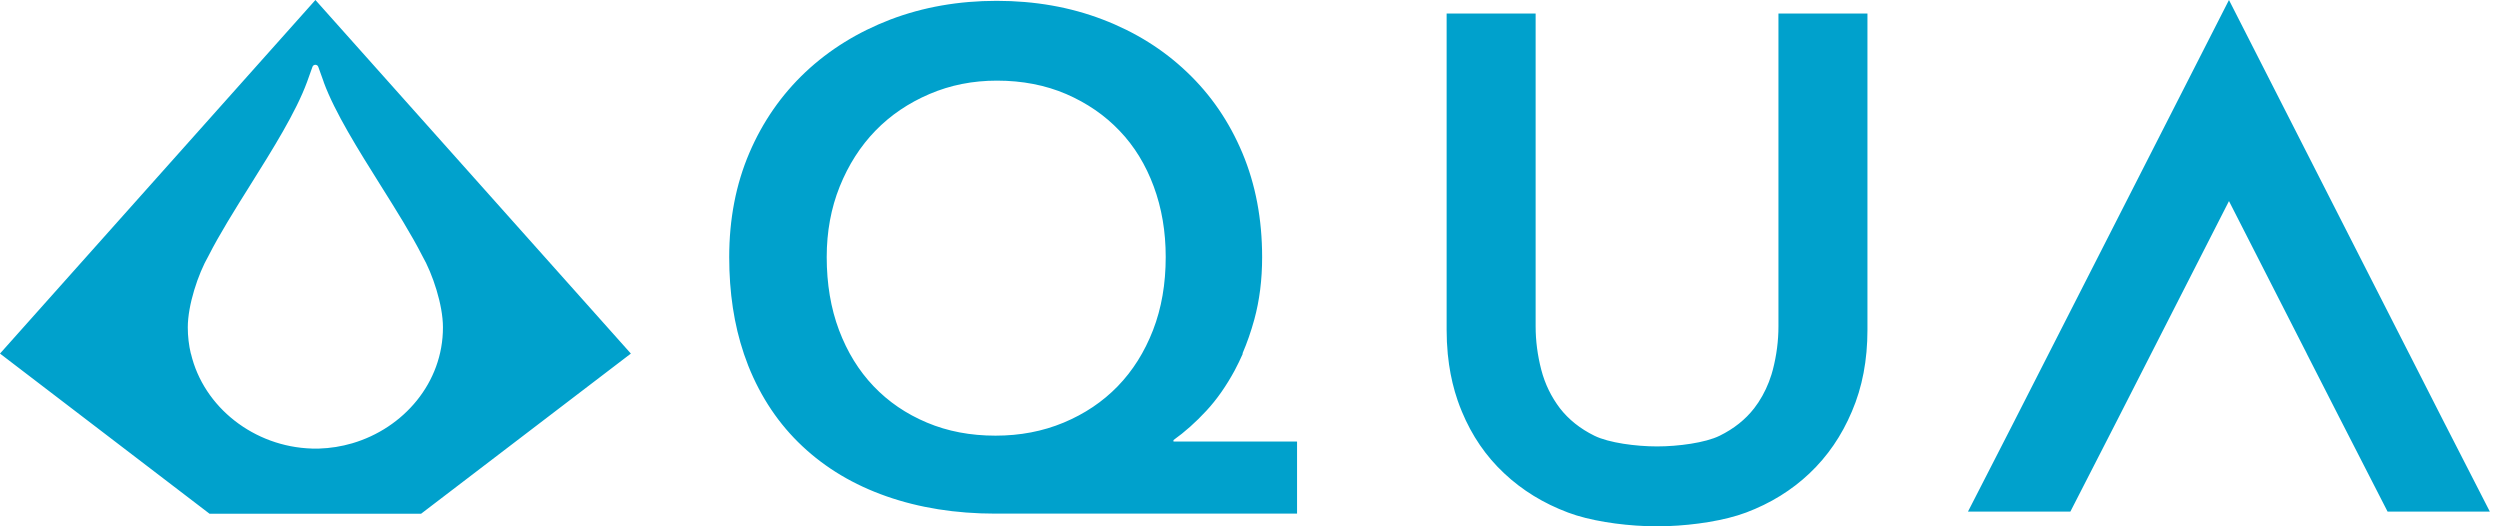 <svg width="95" height="20" viewBox="0 0 95 20" fill="none" xmlns="http://www.w3.org/2000/svg">
<path fill-rule="evenodd" clip-rule="evenodd" d="M0 13.436L11.986 0L23.973 13.436L16 19.523H7.964L0 13.436ZM11.848 17.045C9.664 16.979 7.736 15.484 7.255 13.436H7.251C7.176 13.117 7.136 12.784 7.136 12.441C7.136 11.591 7.527 10.409 7.923 9.723C8.337 8.906 8.918 7.978 9.51 7.033C10.367 5.665 11.246 4.262 11.668 3.114L11.873 2.541C11.909 2.436 12.059 2.436 12.095 2.541L12.296 3.1C12.298 3.105 12.299 3.109 12.3 3.114L12.3 3.114L12.3 3.114C12.301 3.118 12.302 3.123 12.305 3.127V3.132C12.73 4.279 13.608 5.68 14.464 7.045C15.054 7.984 15.632 8.907 16.045 9.718C16.441 10.405 16.832 11.586 16.832 12.436C16.836 14.546 15.335 16.274 13.382 16.846C12.978 16.964 12.556 17.033 12.123 17.046H11.986H11.854C11.852 17.045 11.85 17.045 11.848 17.045ZM88.951 15.973L90.728 19.441H94.614L92.837 15.973L91.546 13.436H91.545L84.701 0L76.56 15.972L76.56 15.973L74.783 19.441H78.674L80.451 15.973L84.701 7.641L87.657 13.436H87.655L88.95 15.972L88.951 15.973ZM47.665 12.136C47.539 12.597 47.388 13.03 47.213 13.436H47.229C47.129 13.659 47.024 13.877 46.915 14.082C46.601 14.659 46.247 15.173 45.842 15.609C45.438 16.046 45.02 16.418 44.592 16.723V16.777H49.274V16.782H49.288V19.518H37.829C36.31 19.518 34.929 19.296 33.683 18.859C32.438 18.423 31.374 17.786 30.488 16.954C29.601 16.123 28.915 15.104 28.433 13.896C28.374 13.745 28.32 13.591 28.265 13.437L28.265 13.436H28.266C27.896 12.341 27.71 11.12 27.71 9.773C27.71 8.323 27.965 7.005 28.474 5.814C28.983 4.623 29.697 3.6 30.606 2.741C31.52 1.882 32.597 1.218 33.838 0.741C35.083 0.268 36.429 0.032 37.874 0.032C39.324 0.032 40.665 0.268 41.901 0.741C43.138 1.214 44.206 1.882 45.106 2.741C46.011 3.6 46.711 4.623 47.211 5.814C47.711 7.005 47.961 8.323 47.961 9.773C47.961 10.632 47.861 11.418 47.665 12.136ZM35.32 3.573C36.115 3.232 36.97 3.064 37.883 3.064C38.851 3.064 39.729 3.236 40.515 3.573C41.301 3.914 41.979 4.377 42.542 4.968C43.106 5.555 43.538 6.264 43.842 7.086C44.147 7.909 44.297 8.8 44.297 9.768C44.297 10.786 44.138 11.714 43.815 12.546C43.492 13.377 43.047 14.086 42.474 14.677C41.901 15.268 41.215 15.727 40.42 16.059C39.624 16.391 38.761 16.555 37.829 16.555C36.879 16.555 36.011 16.391 35.224 16.059C34.433 15.727 33.761 15.268 33.197 14.677C32.633 14.086 32.197 13.377 31.883 12.546C31.57 11.714 31.415 10.786 31.415 9.768C31.415 8.805 31.579 7.909 31.91 7.086C32.242 6.264 32.692 5.559 33.265 4.968C33.838 4.377 34.524 3.914 35.32 3.573ZM70.372 15.636C70.768 14.714 70.963 13.682 70.963 12.536V0.514H67.581V12.4C67.581 12.954 67.509 13.505 67.368 14.05C67.352 14.112 67.335 14.173 67.316 14.233C67.198 14.614 67.032 14.966 66.82 15.289C66.769 15.366 66.715 15.441 66.659 15.514C66.327 15.941 65.891 16.291 65.345 16.559C64.8 16.827 63.772 16.964 62.968 16.964C62.163 16.964 61.136 16.827 60.59 16.559C60.045 16.291 59.609 15.941 59.277 15.514C58.95 15.082 58.709 14.595 58.568 14.05C58.427 13.505 58.354 12.954 58.354 12.4V0.514H54.972V12.536C54.972 12.845 54.986 13.145 55.014 13.436H55.013C55.027 13.578 55.044 13.717 55.064 13.855C55.133 14.33 55.241 14.782 55.389 15.213C55.438 15.356 55.492 15.498 55.55 15.636L55.55 15.637C55.932 16.559 56.468 17.341 57.159 17.986C57.845 18.632 58.654 19.127 59.586 19.477C60.397 19.784 61.543 19.954 62.547 19.992C62.673 19.997 62.796 19.999 62.916 20L62.968 20C63.104 20 63.245 19.997 63.388 19.992C64.392 19.954 65.534 19.784 66.35 19.477L66.351 19.477C67.278 19.127 68.082 18.632 68.763 17.986L68.764 17.985C69.446 17.34 69.982 16.559 70.372 15.636Z" fill="#00A1CC"/>
</svg>
